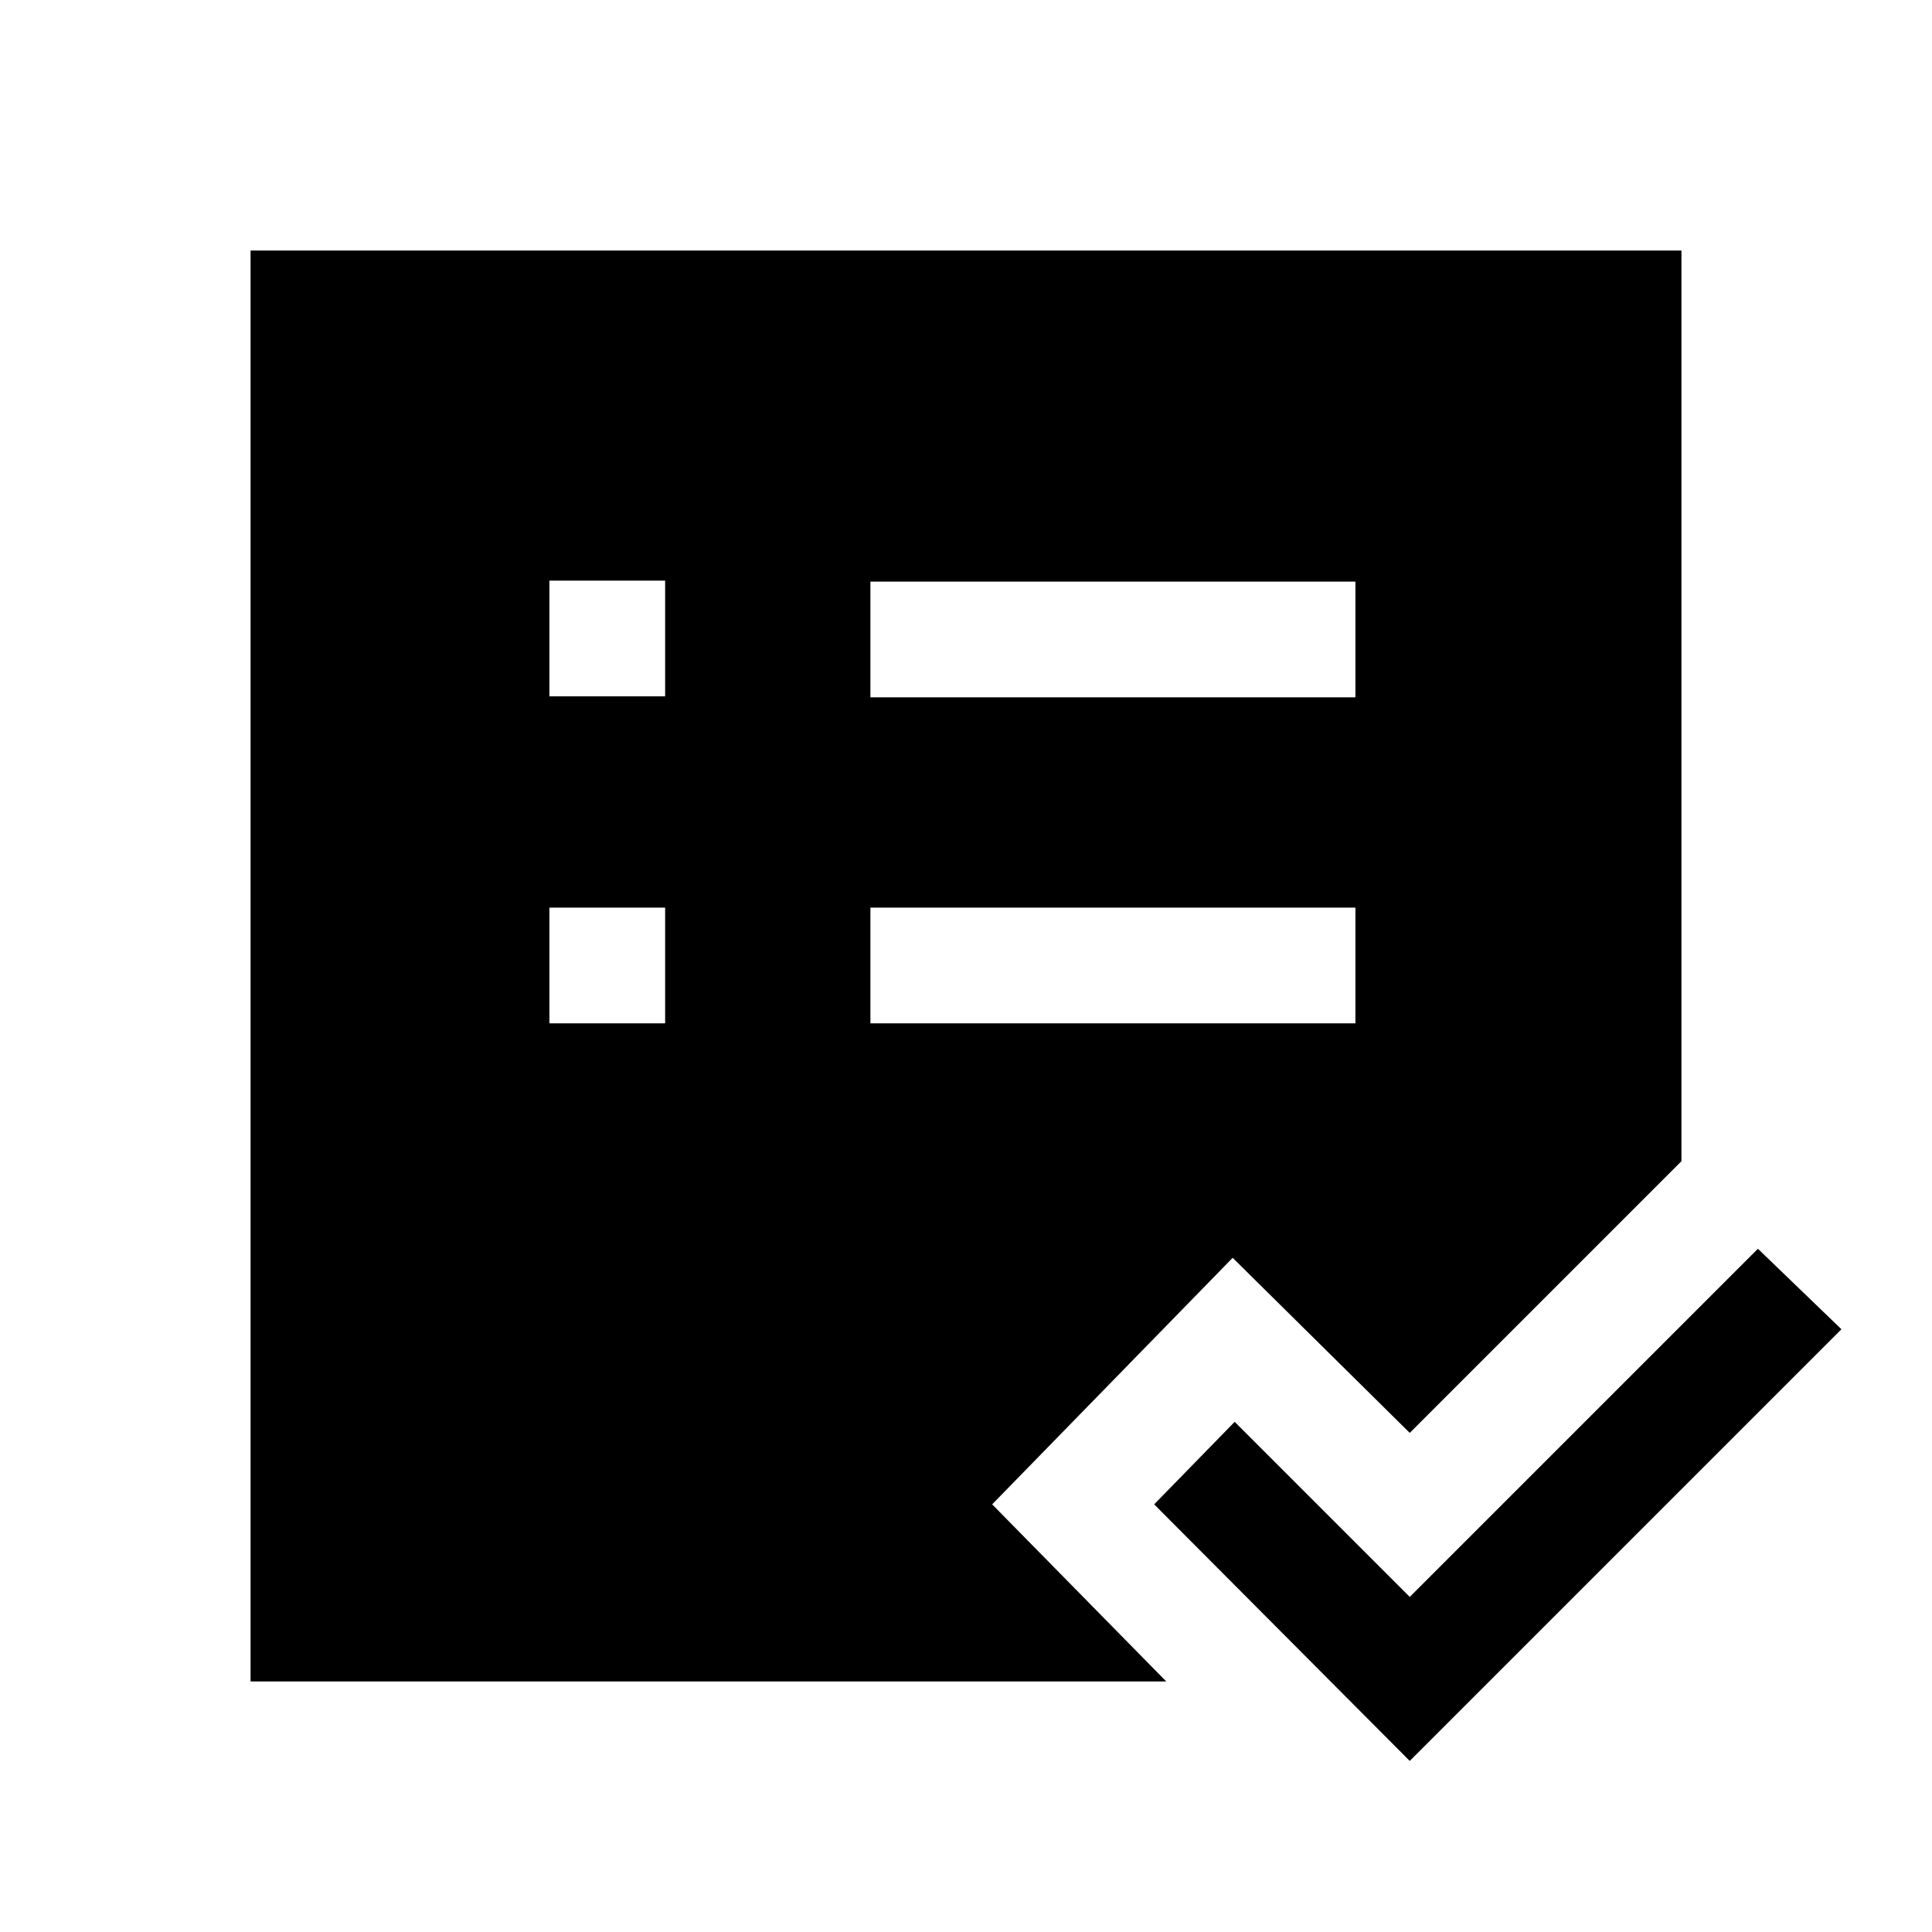 <svg xmlns="http://www.w3.org/2000/svg" height="48" viewBox="0 -960 960 960" width="48"><path d="M124.5-124.5v-711h711V-383l-135 135-88-87L493-212.5l86.5 88h-455Zm148.5-327h57.5V-509H273v57.5Zm0-162.5h57.5v-57.5H273v57.5Zm159.5 162.5h241V-509h-241v57.5Zm0-162h241V-671h-241v57.5ZM700.5-85l-127-127.5 40-41 87 87 173-173 41.5 40L700.5-85Z"/></svg>